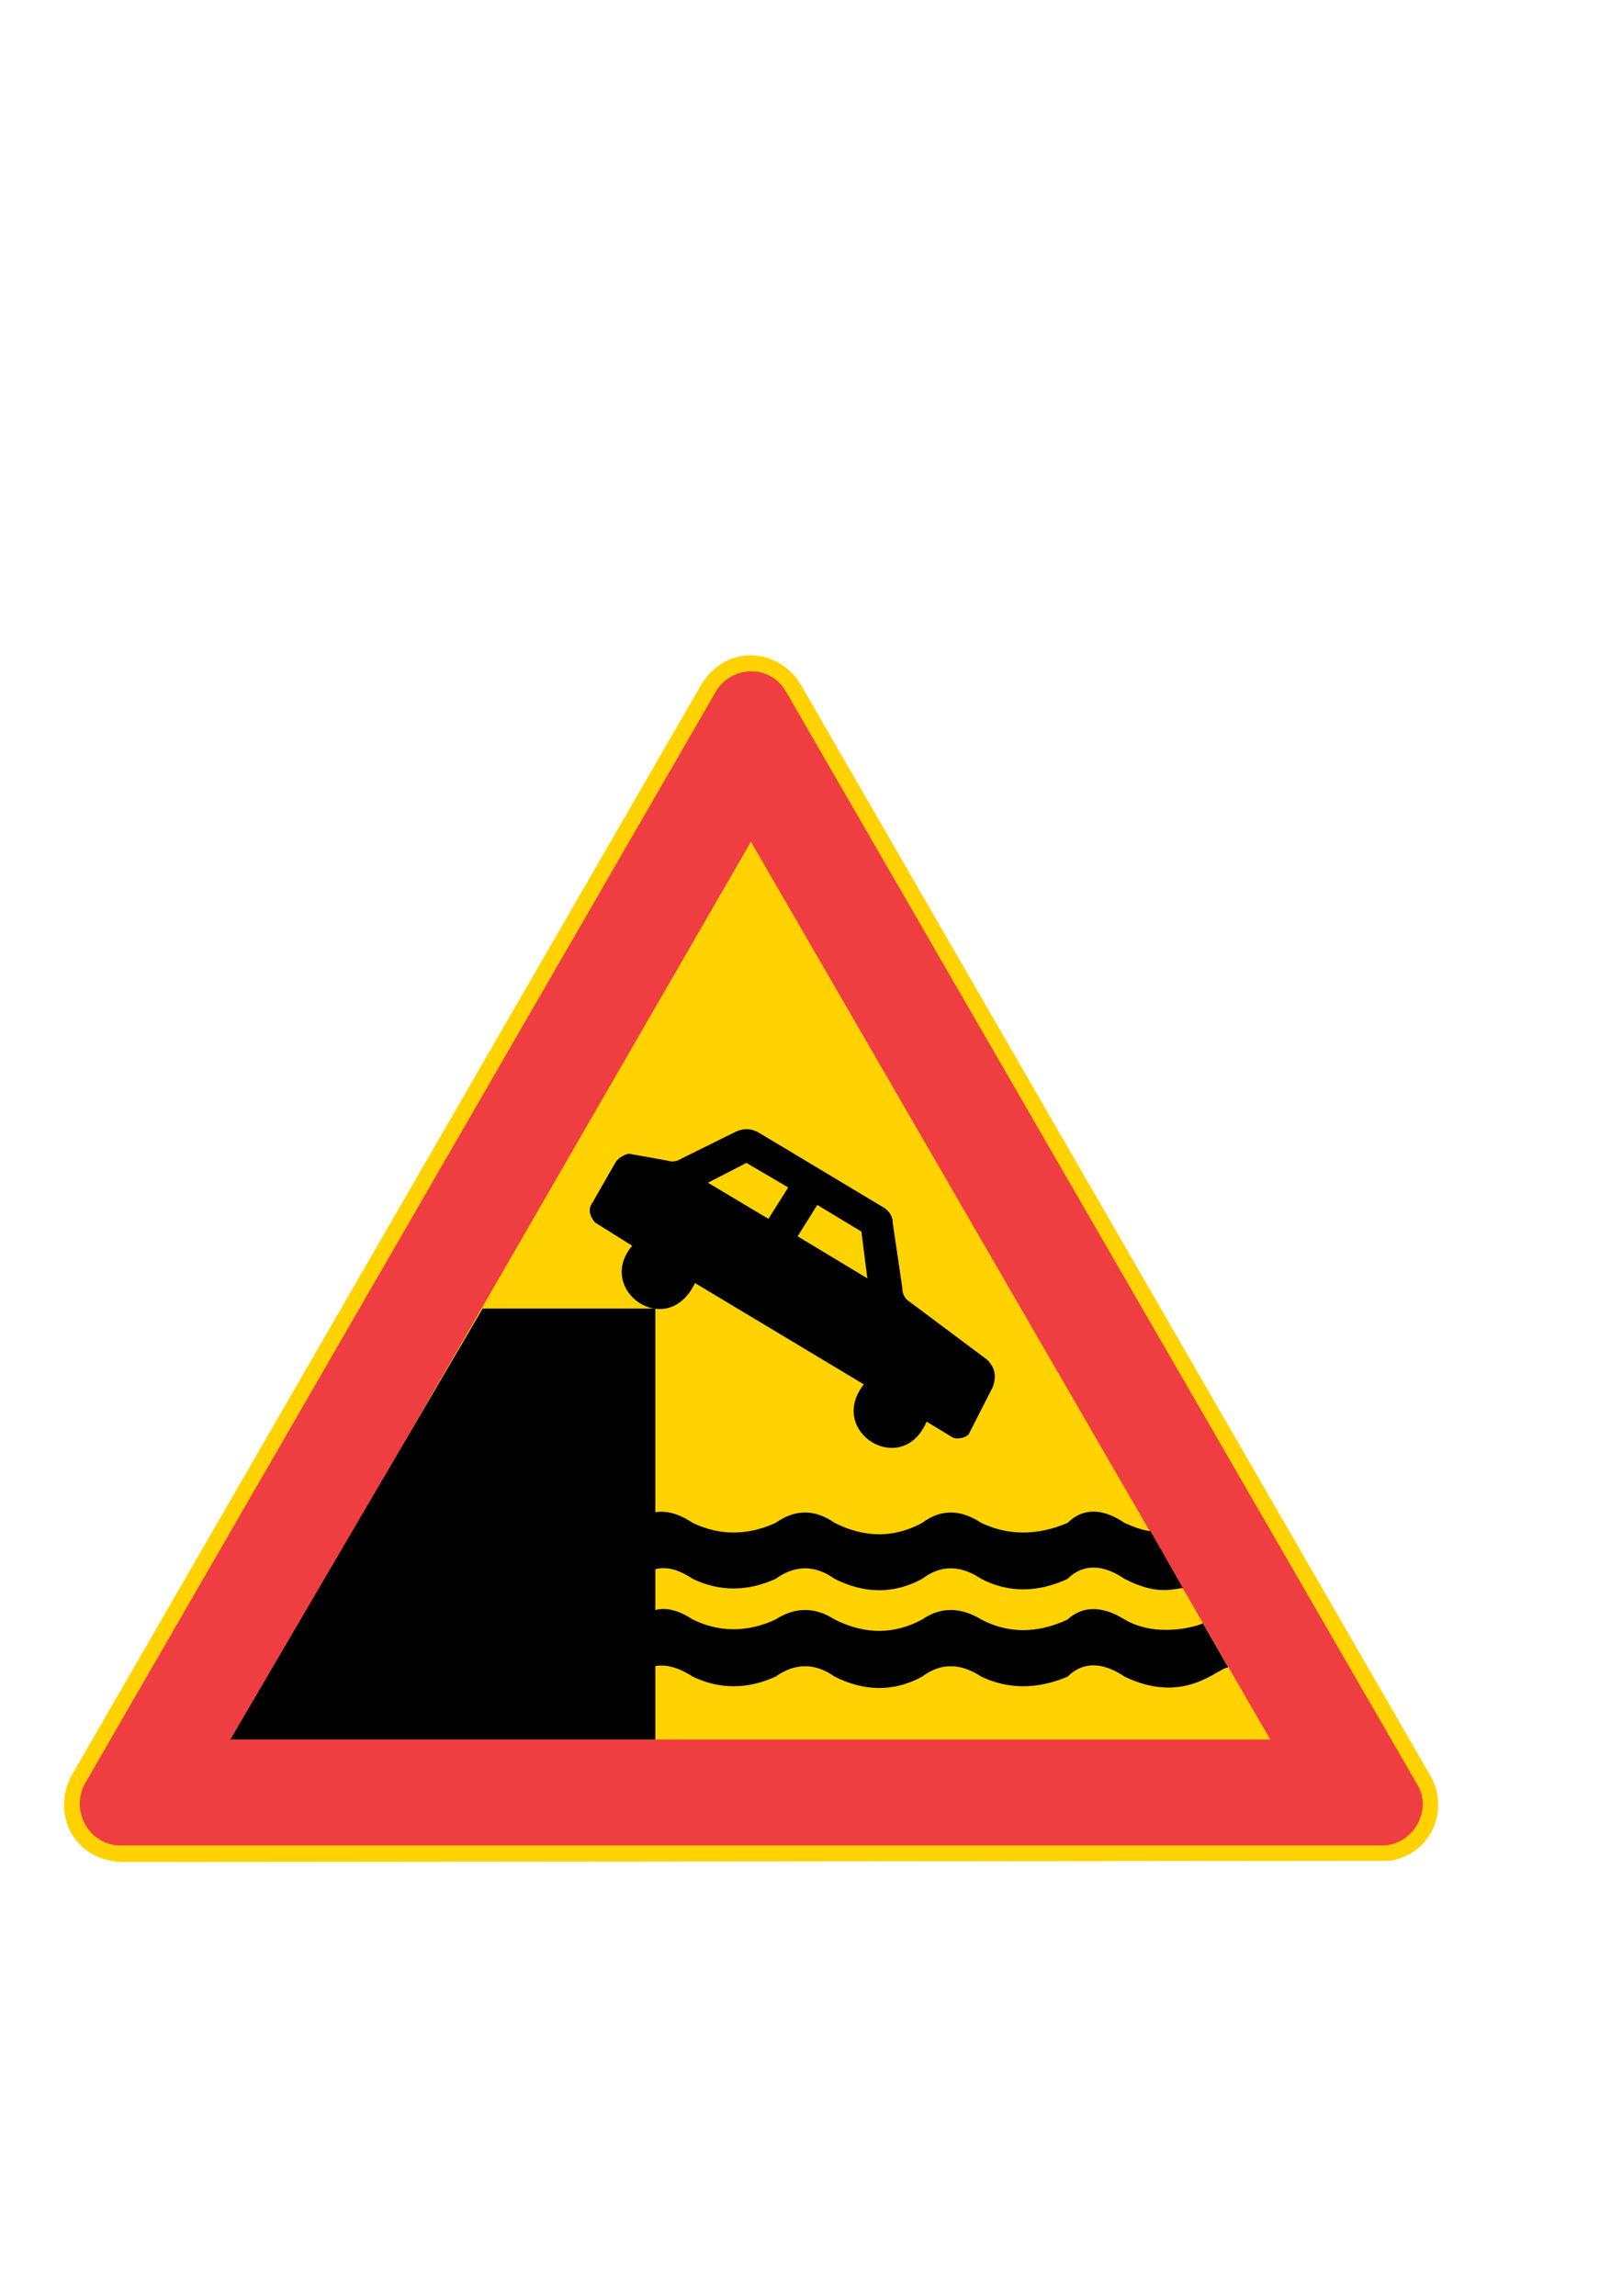 <?xml version="1.0" encoding="iso-8859-1"?>
<!-- Generator: Adobe Illustrator 15.1.0, SVG Export Plug-In . SVG Version: 6.00 Build 0)  -->
<!DOCTYPE svg PUBLIC "-//W3C//DTD SVG 1.1//EN" "http://www.w3.org/Graphics/SVG/1.1/DTD/svg11.dtd">
<svg version="1.1" id="Layer_1" xmlns="http://www.w3.org/2000/svg" xmlns:xlink="http://www.w3.org/1999/xlink" x="0px" y="0px"
	 width="595px" height="842px" viewBox="0 0 595 842" style="enable-background:new 0 0 595 842;" xml:space="preserve">
<g>
	<path style="fill-rule:evenodd;clip-rule:evenodd;fill:#FFD200;" d="M44.344,682.88c-17.496-0.864-25.2-17.568-18.36-31.248
		l231.552-401.04c9.432-14.544,27.792-12.816,35.928,0l231.48,401.04c6.768,12.384,0,28.656-15.408,30.816L44.344,682.88z"/>
	<path style="fill-rule:evenodd;clip-rule:evenodd;fill:#EF3E42;" d="M43.48,676.832c-11.52-0.792-17.496-13.248-12.384-22.608
		l231.552-400.68c5.544-9.36,19.656-10.224,25.632,0l231.48,400.68c5.976,9.36-1.224,22.608-12.816,22.608H43.48z"/>
	<polygon style="fill-rule:evenodd;clip-rule:evenodd;fill:#FFD200;" points="85.384,637.952 275.464,308.696 465.976,637.952 	"/>
	<polygon style="fill-rule:evenodd;clip-rule:evenodd;" points="177.04,479.912 240.4,479.912 240.4,637.952 84.52,637.952 	"/>
	<path style="fill-rule:evenodd;clip-rule:evenodd;" d="M231.904,456.872c-13.68,16.2,12.816,34.992,23.04,13.68l61.92,37.152
		c-13.68,17.496,14.112,34.56,23.04,13.68l9.864,5.976c2.088,0.432,4.248,0,5.544-1.296l8.928-17.496
		c1.296-3.888,0.864-6.84-2.088-9.864l-29.088-21.744c-1.224-0.864-2.088-2.592-2.088-4.752l-3.456-23.472
		c0-3.024-1.728-5.112-4.248-6.408l-44.784-26.856c-3.024-1.728-5.544-1.728-8.568-0.432l-21.384,10.584
		c-1.224,0.432-2.52,0.432-3.816,0l-14.112-2.52c-1.656,0.432-3.384,1.296-4.68,2.952l-8.568,14.976
		c-1.656,2.16-1.224,4.68,0.864,7.272L231.904,456.872z"/>
	<polygon style="fill-rule:evenodd;clip-rule:evenodd;fill:#FFD200;" points="259.696,433.76 273.808,426.488 289.144,435.488 
		281.872,447.008 	"/>
	<polygon style="fill-rule:evenodd;clip-rule:evenodd;fill:#FFD200;" points="299.8,441.896 316,451.688 318.16,468.824 
		292.6,453.416 	"/>
	<path style="fill-rule:evenodd;clip-rule:evenodd;" d="M450.568,611.528c-3.816,0-15.768,14.04-38.016,3.384
		c-8.136-5.544-15.408-5.544-20.952,0c-11.088,4.68-21.744,4.68-31.608,0c-7.704-5.112-14.976-5.112-21.744,0
		c-10.296,5.544-20.952,5.544-32.04,0c-7.272-5.112-14.472-5.112-21.744,0c-10.296,4.68-20.52,4.68-30.312,0
		c-5.184-3.384-9.864-4.68-14.112-3.816v-20.52c4.248-1.296,8.928,0,14.112,3.384c9.792,4.752,20.016,4.752,30.312,0
		c7.272-4.68,14.472-4.68,21.744,0c11.088,5.544,21.744,5.544,32.04,0c6.768-4.68,14.04-4.68,21.744,0
		c9.864,5.184,20.52,5.184,31.608,0c5.544-5.112,12.816-5.112,20.952,0c13.248,7.704,29.88,1.296,28.656,1.296L450.568,611.528z"/>
	<path style="fill-rule:evenodd;clip-rule:evenodd;" d="M433.936,582.44c-3.024,0-9,3.024-21.384-3.384
		c-8.136-5.544-15.408-5.544-20.952,0c-11.088,5.112-21.744,5.112-31.608,0c-7.704-5.184-14.976-5.184-21.744,0
		c-10.296,5.544-20.952,5.544-32.04,0c-7.272-5.184-14.472-5.184-21.744,0c-10.296,4.68-20.52,4.68-30.312,0
		c-5.184-3.456-9.864-4.752-14.112-3.456v-20.952c4.248-0.792,8.928,0.432,14.112,3.888c9.792,4.68,20.016,4.68,30.312,0
		c7.272-5.112,14.472-5.112,21.744,0c11.088,5.544,21.744,5.544,32.04,0c6.768-5.112,14.04-5.112,21.744,0
		c9.864,4.68,20.52,4.68,31.608,0c5.544-5.544,12.816-5.544,20.952,0c5.544,2.52,8.568,2.952,9.432,2.952L433.936,582.44z"/>
</g>
</svg>
